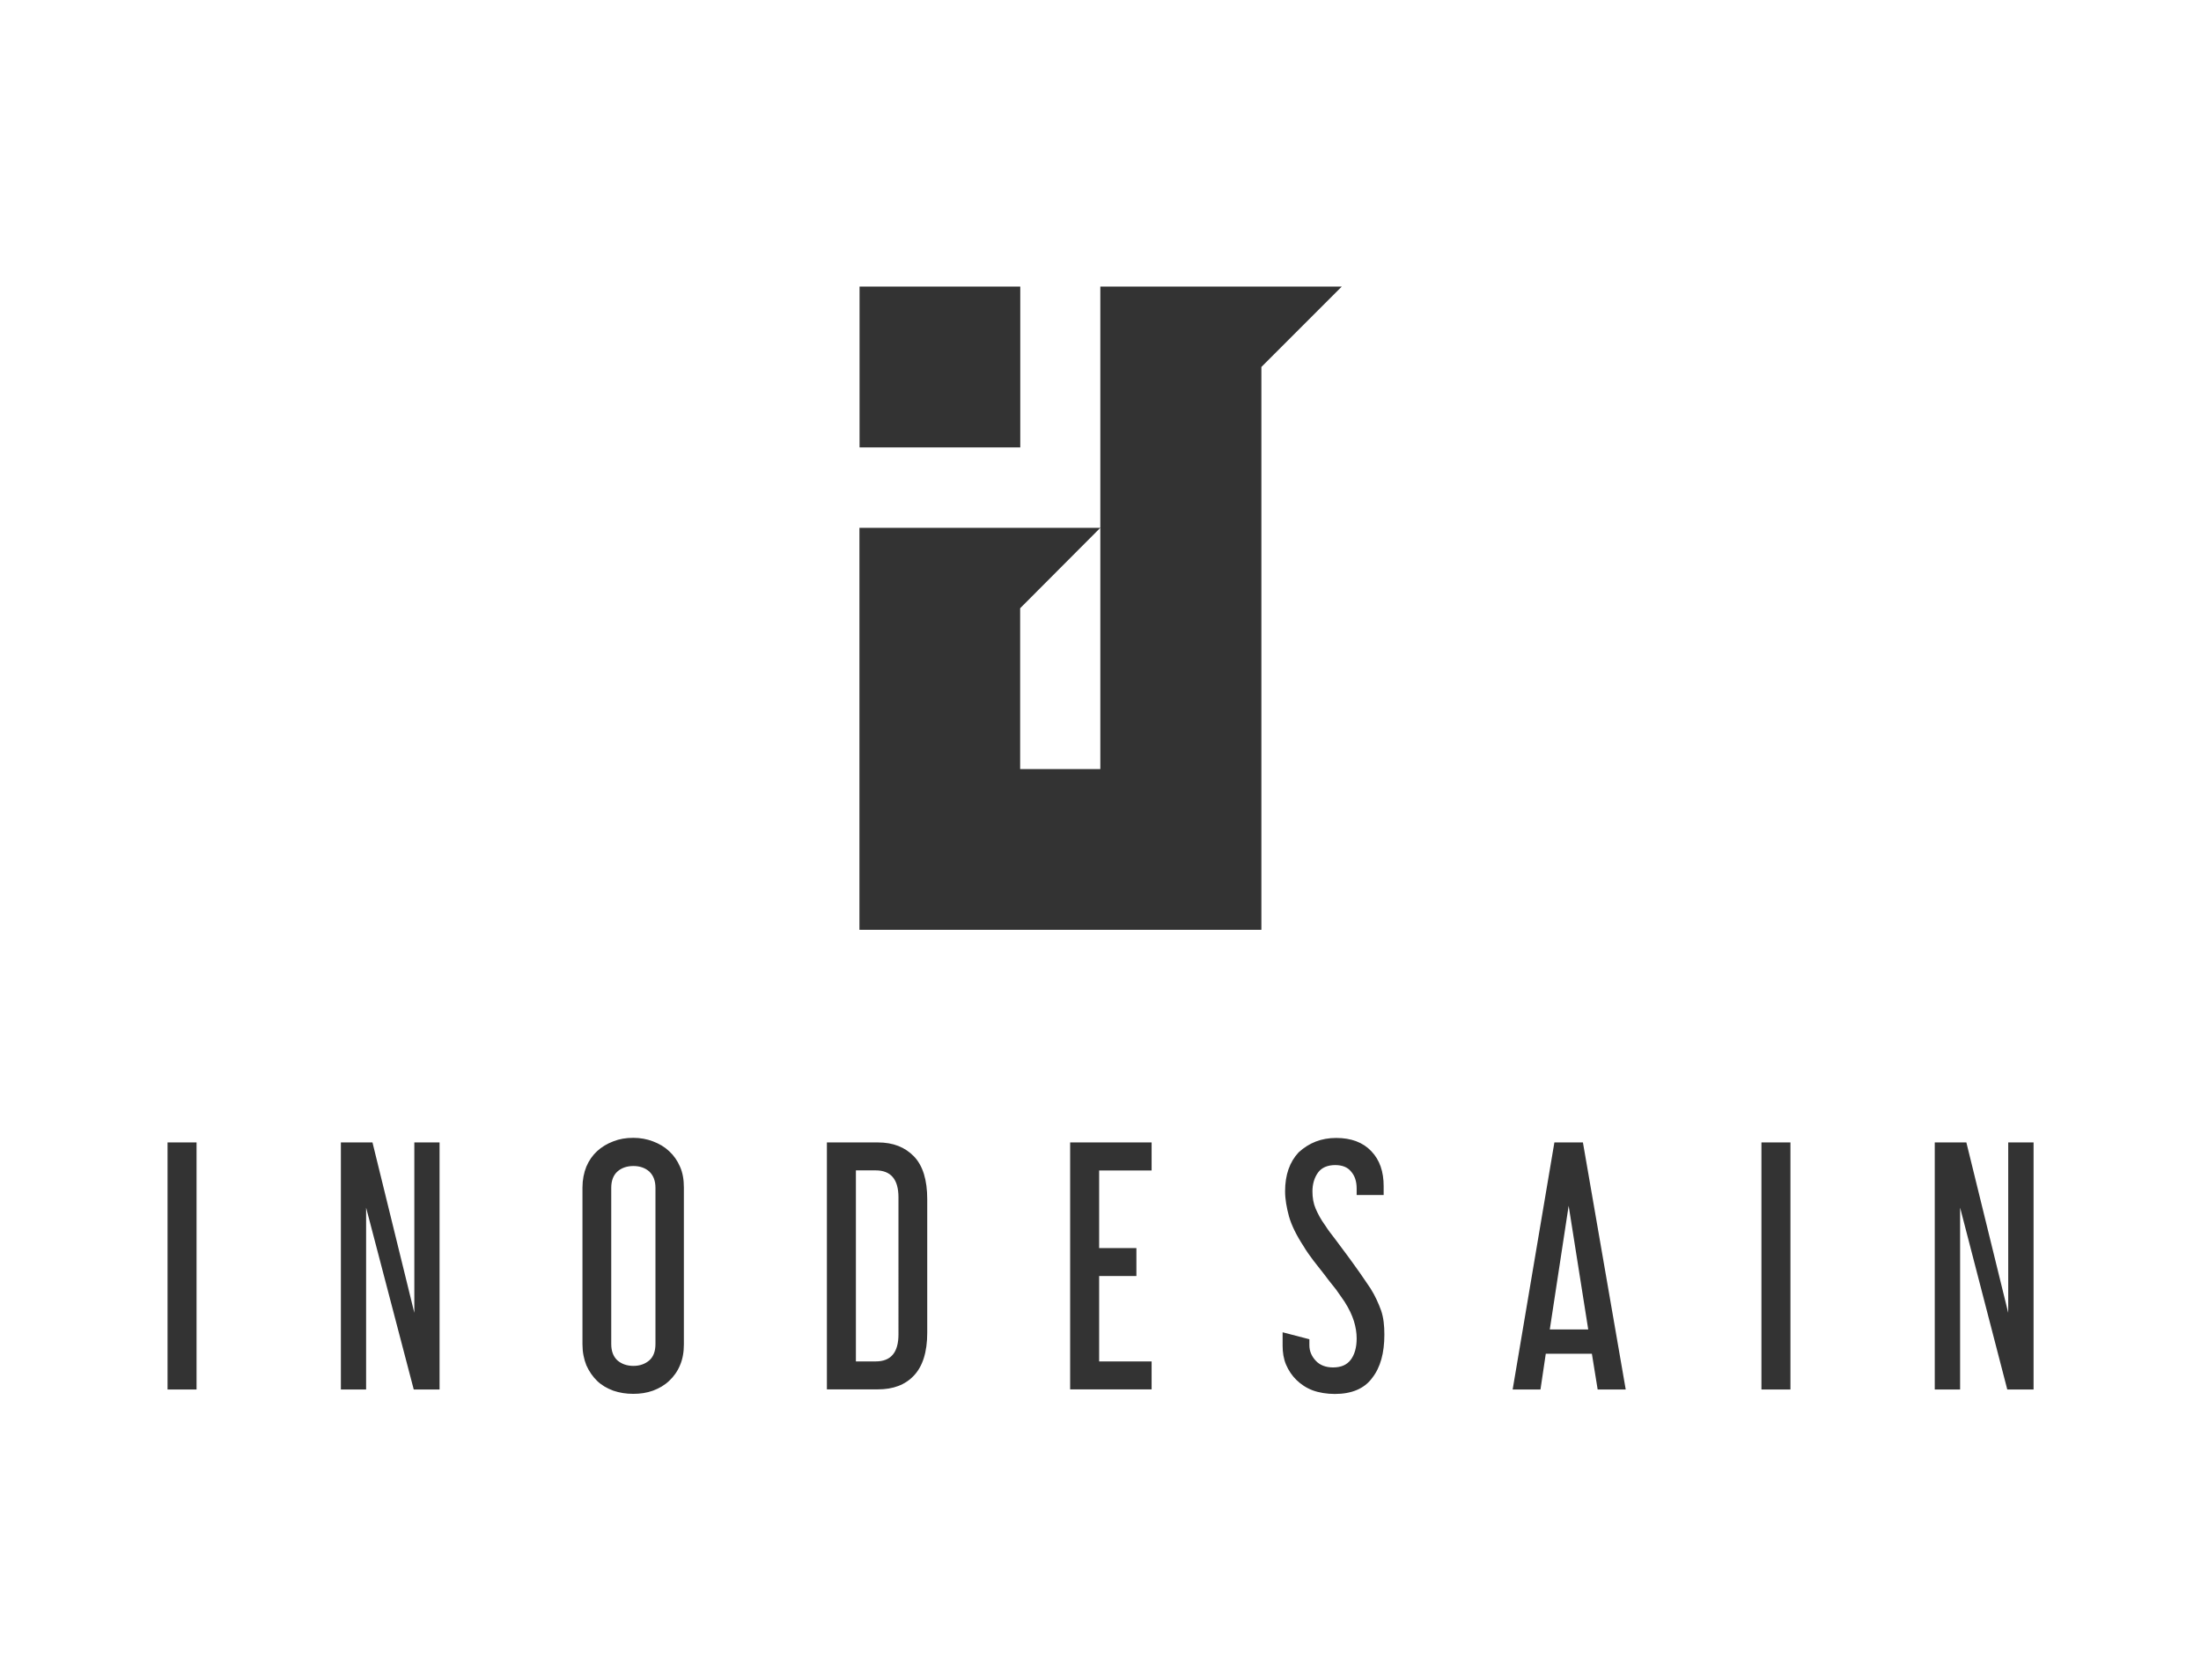 <?xml version="1.0" encoding="utf-8"?>
<!-- Generator: Adobe Illustrator 16.0.3, SVG Export Plug-In . SVG Version: 6.00 Build 0)  -->
<!DOCTYPE svg PUBLIC "-//W3C//DTD SVG 1.1//EN" "http://www.w3.org/Graphics/SVG/1.1/DTD/svg11.dtd">
<svg version="1.1" id="Layer_1" xmlns="http://www.w3.org/2000/svg" xmlns:xlink="http://www.w3.org/1999/xlink" x="0px" y="0px"
	 width="18.667px" height="14.25px" viewBox="53.251 -3.731 18.667 14.25" enable-background="new 53.251 -3.731 18.667 14.25"
	 xml:space="preserve">
<g>
	<path fill="#333333" d="M63.949-1.301h0.682l-0.682,0.682v0.683v1.362V2.79v1.364h-0.684h-0.682h-0.68h-1.363V2.79V0.745h1.363
		h0.68l-0.68,0.682v1.364h0.68V1.427V0.745V0.063v-1.364H63.949z M60.541-1.301h1.363v1.364h-1.363V-1.301z"/>
	<path fill="#333333" d="M69.928,5.957l0.355,1.445V5.957h0.215v2.095h-0.223l-0.4-1.542v1.542H69.66V5.957H69.928z M68.436,5.957
		v2.095h-0.246V5.957H68.436z M66.395,7.543h0.326l-0.166-1.049L66.395,7.543z M66.676,5.957l0.363,2.095h-0.238l-0.049-0.303
		h-0.391l-0.045,0.303H66.08l0.354-2.095H66.676z M64.584,5.919c0.127,0,0.227,0.038,0.297,0.112
		c0.072,0.075,0.105,0.174,0.105,0.297v0.075h-0.229V6.348c0-0.062-0.016-0.109-0.049-0.146c-0.029-0.036-0.076-0.053-0.133-0.053
		c-0.064,0-0.115,0.021-0.146,0.064s-0.047,0.098-0.047,0.159c0,0.052,0.008,0.102,0.027,0.146s0.045,0.094,0.082,0.144
		c0.021,0.034,0.051,0.073,0.086,0.118c0.033,0.044,0.068,0.091,0.105,0.141c0.037,0.049,0.07,0.098,0.105,0.146
		c0.031,0.047,0.063,0.09,0.088,0.129c0.041,0.065,0.068,0.128,0.09,0.188c0.02,0.06,0.027,0.126,0.027,0.203
		c0,0.155-0.033,0.278-0.104,0.368c-0.066,0.09-0.174,0.135-0.316,0.135c-0.068,0-0.135-0.011-0.189-0.031
		c-0.055-0.021-0.1-0.052-0.137-0.088s-0.066-0.079-0.088-0.13c-0.021-0.05-0.029-0.104-0.029-0.16V7.567l0.227,0.059v0.051
		c0,0.051,0.02,0.095,0.055,0.132c0.033,0.036,0.084,0.056,0.145,0.056c0.068,0,0.117-0.021,0.15-0.064s0.051-0.104,0.051-0.182
		c0-0.048-0.008-0.097-0.023-0.146c-0.016-0.051-0.041-0.105-0.08-0.166c-0.02-0.03-0.045-0.064-0.072-0.103
		c-0.029-0.038-0.063-0.077-0.092-0.118c-0.033-0.041-0.064-0.083-0.098-0.125c-0.031-0.042-0.061-0.082-0.084-0.122
		c-0.063-0.096-0.104-0.181-0.125-0.255c-0.02-0.074-0.033-0.145-0.033-0.213c0-0.139,0.039-0.249,0.115-0.33
		C64.354,5.96,64.457,5.919,64.584,5.919z M63.018,5.957v0.238h-0.445v0.658h0.316v0.237h-0.316v0.724h0.445v0.237h-0.691V5.957
		H63.018z M60.51,7.814h0.168c0.129,0,0.193-0.076,0.193-0.229V6.422c0-0.151-0.064-0.228-0.193-0.228H60.51V7.814z M60.697,5.957
		c0.129,0,0.229,0.04,0.305,0.118c0.076,0.079,0.113,0.2,0.113,0.364v1.132c0,0.164-0.039,0.285-0.113,0.363
		c-0.074,0.079-0.176,0.117-0.305,0.117h-0.433V5.957H60.697z M58.435,7.666c0,0.062,0.018,0.107,0.052,0.139
		c0.035,0.03,0.08,0.047,0.136,0.047s0.1-0.017,0.135-0.047c0.035-0.031,0.052-0.077,0.052-0.139V6.342
		c0-0.061-0.018-0.105-0.052-0.138c-0.035-0.031-0.08-0.047-0.135-0.047c-0.056,0-0.101,0.016-0.136,0.047
		c-0.034,0.031-0.052,0.077-0.052,0.138V7.666z M59.051,7.669c0,0.066-0.01,0.125-0.033,0.178c-0.021,0.051-0.053,0.096-0.092,0.132
		c-0.039,0.037-0.084,0.063-0.137,0.083c-0.053,0.019-0.108,0.027-0.167,0.027c-0.062,0-0.117-0.009-0.17-0.027
		c-0.053-0.02-0.099-0.046-0.137-0.083s-0.068-0.081-0.091-0.132c-0.021-0.053-0.033-0.111-0.033-0.178v-1.33
		c0-0.065,0.012-0.125,0.033-0.177c0.022-0.052,0.053-0.096,0.091-0.131s0.084-0.063,0.137-0.083c0.053-0.021,0.108-0.03,0.17-0.03
		c0.059,0,0.114,0.01,0.167,0.03c0.053,0.02,0.099,0.047,0.137,0.083c0.039,0.036,0.07,0.08,0.092,0.131
		c0.023,0.051,0.033,0.11,0.033,0.177V7.669z M56.41,5.957l0.355,1.445V5.957h0.214v2.095h-0.219L56.356,6.51v1.542h-0.214V5.957
		H56.41z M54.918,5.957v2.095h-0.246V5.957H54.918z"/>
</g>
</svg>
